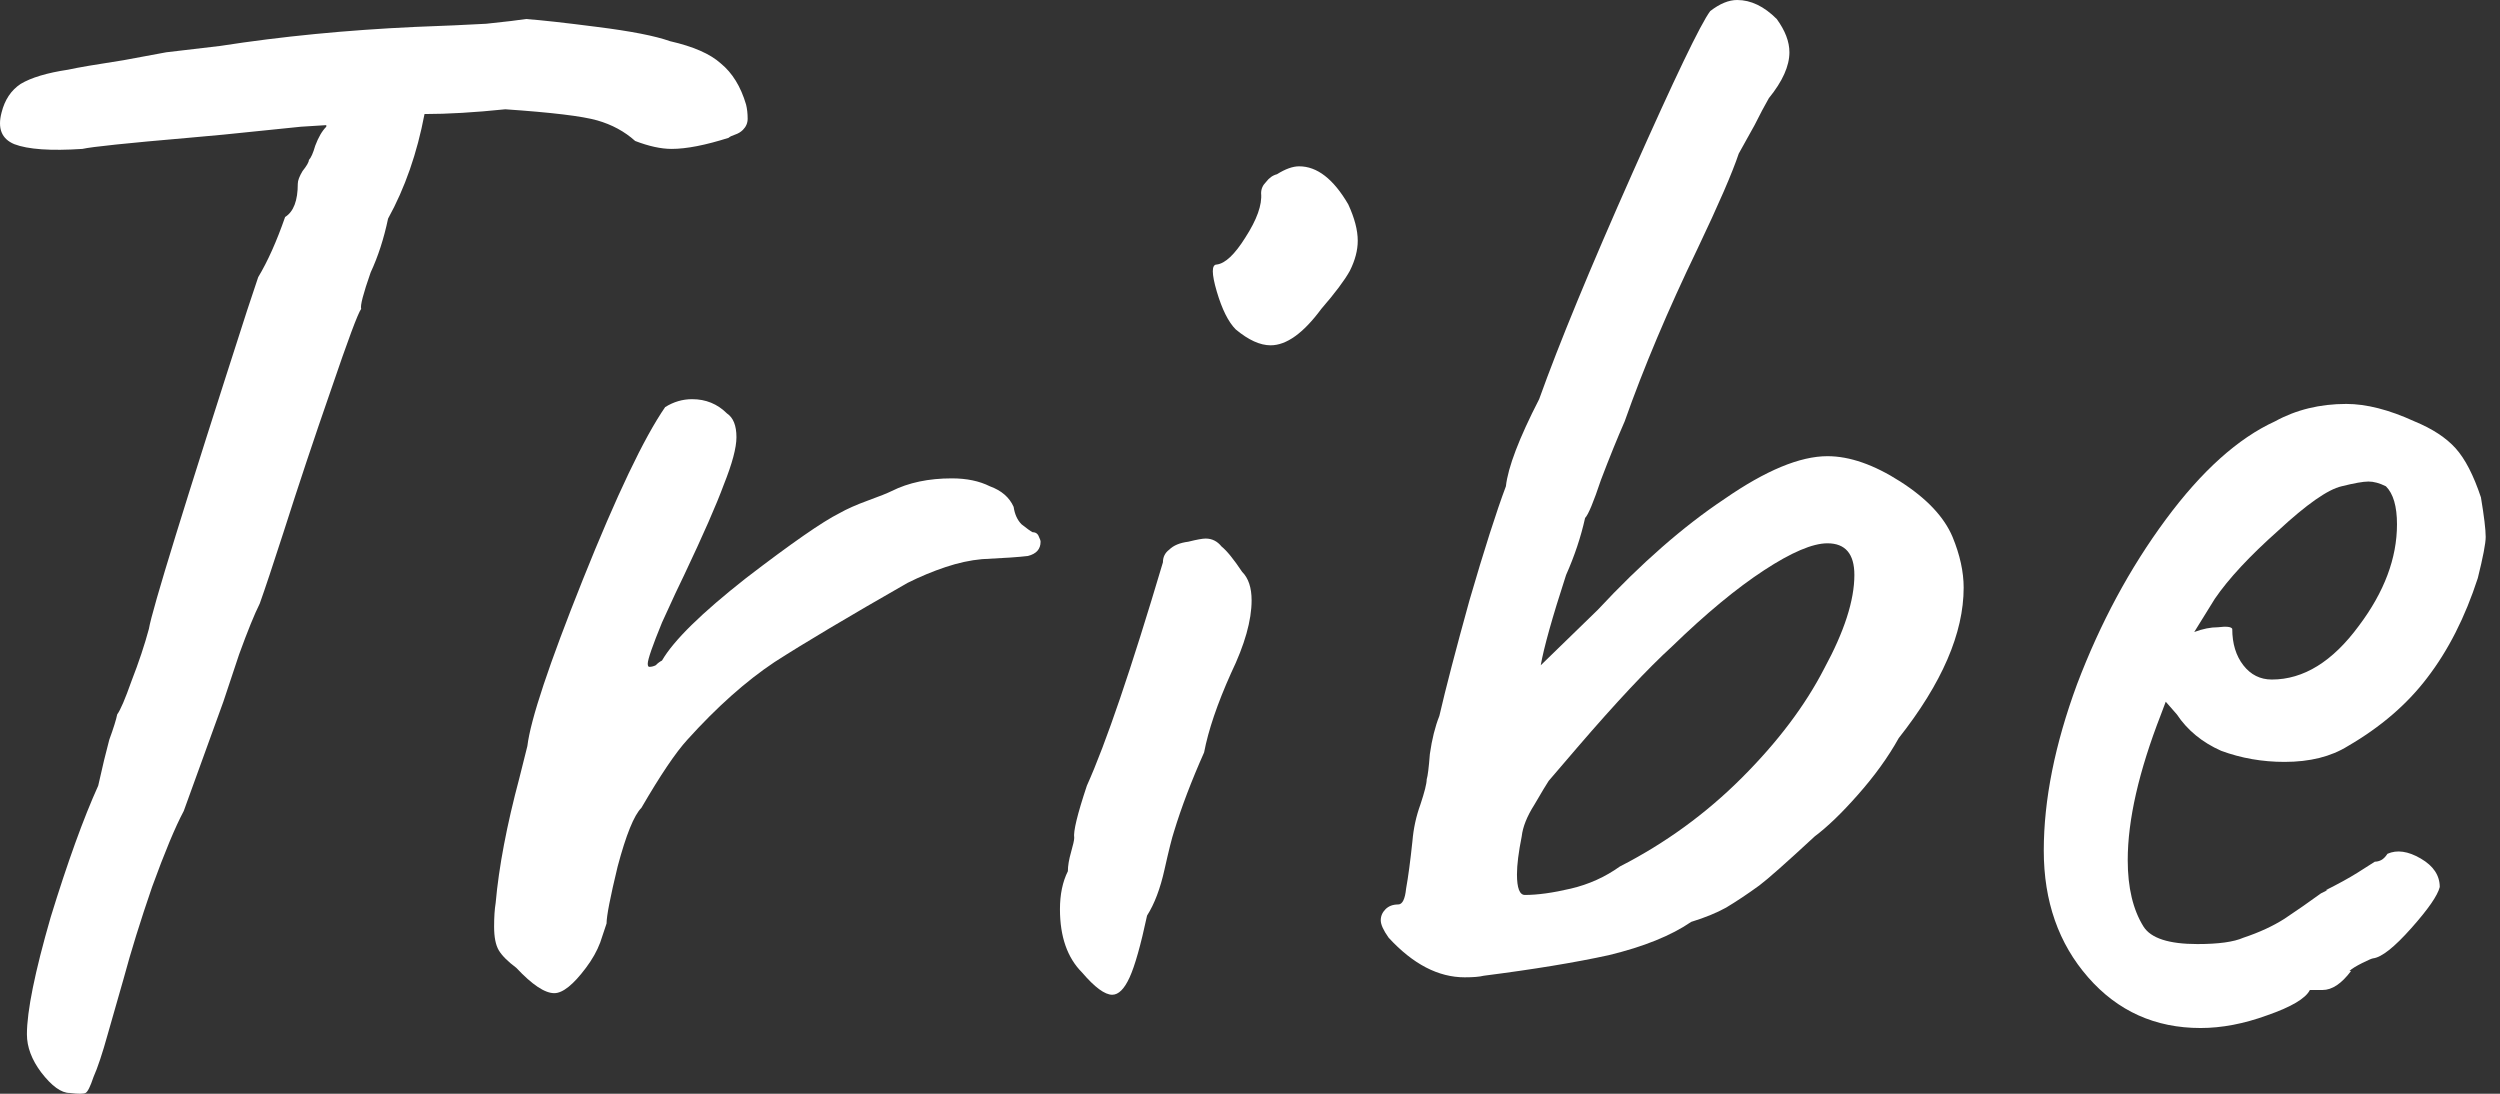 <svg width="112" height="49" viewBox="0 0 112 49" fill="none" xmlns="http://www.w3.org/2000/svg">
<rect x="0" y="0" width="112" height="49" fill="#333333" stroke="none"/>
<path d="M33.424 4.684C33.471 4.873 33.495 5.086 33.495 5.322C33.495 5.511 33.424 5.677 33.282 5.819C33.187 5.914 33.069 5.985 32.927 6.032C32.785 6.079 32.69 6.126 32.643 6.174C31.602 6.505 30.751 6.671 30.088 6.671C29.615 6.671 29.071 6.552 28.456 6.316C27.983 5.89 27.415 5.582 26.753 5.393C26.091 5.204 24.719 5.038 22.637 4.896C21.265 5.038 20.059 5.109 19.018 5.109C18.687 6.86 18.143 8.421 17.386 9.793C17.197 10.692 16.936 11.496 16.605 12.206C16.274 13.152 16.132 13.696 16.18 13.838C16.038 14.027 15.588 15.233 14.831 17.457C14.074 19.633 13.365 21.762 12.702 23.844C12.229 25.31 11.874 26.375 11.638 27.037C11.401 27.51 11.094 28.267 10.715 29.308C10.384 30.301 10.148 31.011 10.006 31.437L8.232 36.333C7.853 37.043 7.38 38.178 6.812 39.739C6.292 41.253 5.866 42.625 5.535 43.855L4.825 46.339C4.589 47.19 4.376 47.829 4.187 48.255C4.045 48.681 3.927 48.917 3.832 48.965C3.737 49.012 3.501 49.012 3.122 48.965C2.744 48.965 2.318 48.657 1.845 48.042C1.419 47.474 1.206 46.907 1.206 46.339C1.206 45.298 1.561 43.548 2.271 41.088C3.028 38.628 3.737 36.664 4.4 35.198C4.589 34.346 4.755 33.66 4.896 33.14C5.086 32.619 5.204 32.241 5.251 32.004C5.393 31.815 5.606 31.318 5.89 30.514C6.221 29.663 6.481 28.882 6.671 28.172C6.812 27.321 8.279 22.566 11.07 13.909L11.567 12.418C11.993 11.709 12.395 10.81 12.773 9.722C13.152 9.485 13.341 8.989 13.341 8.232C13.341 8.09 13.412 7.901 13.554 7.664C13.743 7.427 13.838 7.262 13.838 7.167C13.932 7.073 14.027 6.86 14.122 6.529C14.264 6.15 14.429 5.866 14.618 5.677V5.606L13.483 5.677L10.006 6.032L8.445 6.174C5.701 6.41 4.116 6.576 3.69 6.671C2.271 6.765 1.254 6.694 0.639 6.458C0.071 6.221 -0.118 5.748 0.071 5.038C0.213 4.471 0.497 4.045 0.923 3.761C1.396 3.477 2.105 3.264 3.051 3.122C3.477 3.028 4.305 2.886 5.535 2.697L7.451 2.342L9.864 2.058C12.608 1.632 15.517 1.348 18.592 1.206C19.87 1.159 20.934 1.112 21.786 1.064C22.684 0.97 23.276 0.899 23.56 0.852C24.222 0.899 25.287 1.017 26.753 1.206C28.267 1.396 29.355 1.609 30.017 1.845C31.058 2.082 31.815 2.413 32.288 2.839C32.809 3.264 33.187 3.879 33.424 4.684Z" fill="white"/>
<path d="M23.129 43.358C22.75 43.075 22.49 42.814 22.348 42.578C22.206 42.341 22.136 41.986 22.136 41.513C22.136 41.088 22.159 40.733 22.206 40.449C22.348 38.84 22.703 36.972 23.271 34.843L23.626 33.424C23.768 32.241 24.596 29.757 26.109 25.973C27.623 22.188 28.853 19.61 29.799 18.238C30.178 18.001 30.58 17.883 31.006 17.883C31.621 17.883 32.141 18.096 32.567 18.521C32.851 18.711 32.993 19.065 32.993 19.586C32.993 20.059 32.804 20.768 32.425 21.715C32.094 22.614 31.503 23.962 30.651 25.76C30.462 26.138 30.131 26.848 29.658 27.889C29.232 28.929 29.019 29.544 29.019 29.733C29.019 29.828 29.043 29.875 29.09 29.875C29.184 29.875 29.279 29.852 29.374 29.805C29.468 29.71 29.563 29.639 29.658 29.592C30.178 28.693 31.432 27.463 33.419 25.901C35.453 24.34 36.849 23.37 37.605 22.992C37.937 22.803 38.362 22.614 38.883 22.424C39.403 22.235 39.758 22.093 39.947 21.999C40.704 21.62 41.603 21.431 42.644 21.431C43.306 21.431 43.874 21.549 44.347 21.786C44.867 21.975 45.222 22.282 45.411 22.708C45.459 23.039 45.577 23.299 45.766 23.489C46.003 23.678 46.168 23.796 46.263 23.844C46.405 23.844 46.499 23.915 46.547 24.056C46.594 24.151 46.618 24.222 46.618 24.269C46.618 24.601 46.428 24.813 46.05 24.908C45.672 24.955 44.986 25.003 43.992 25.05C43.472 25.097 42.928 25.215 42.36 25.405C41.792 25.594 41.225 25.831 40.657 26.114C38.008 27.628 36.021 28.811 34.696 29.663C33.419 30.514 32.118 31.673 30.793 33.14C30.273 33.708 29.587 34.725 28.735 36.191C28.404 36.522 28.049 37.398 27.671 38.817C27.339 40.189 27.174 41.04 27.174 41.371C27.127 41.513 27.032 41.797 26.89 42.223C26.748 42.602 26.535 42.98 26.251 43.358C25.684 44.115 25.211 44.494 24.832 44.494C24.406 44.494 23.839 44.115 23.129 43.358Z" fill="white"/>
<path d="M55.363 14.76C55.032 14.429 54.748 13.861 54.511 13.057C54.275 12.253 54.275 11.851 54.511 11.851C54.89 11.803 55.316 11.401 55.789 10.645C56.309 9.84 56.546 9.178 56.498 8.657C56.498 8.468 56.569 8.303 56.711 8.161C56.853 7.972 57.019 7.853 57.208 7.806C57.586 7.569 57.917 7.451 58.201 7.451C59.006 7.451 59.739 8.019 60.401 9.154C60.685 9.769 60.827 10.313 60.827 10.786C60.827 11.212 60.709 11.662 60.472 12.135C60.236 12.56 59.81 13.128 59.195 13.838C58.391 14.926 57.634 15.47 56.924 15.47C56.451 15.47 55.931 15.233 55.363 14.76ZM48.479 43.571C47.817 42.909 47.486 41.963 47.486 40.733C47.486 40.071 47.604 39.503 47.841 39.03C47.841 38.793 47.888 38.509 47.983 38.178C48.077 37.847 48.125 37.634 48.125 37.539C48.077 37.256 48.267 36.475 48.692 35.198C49.544 33.305 50.679 29.97 52.099 25.192C52.099 24.955 52.193 24.766 52.382 24.624C52.572 24.435 52.855 24.317 53.234 24.269C53.612 24.175 53.873 24.127 54.014 24.127C54.298 24.127 54.535 24.246 54.724 24.482C54.961 24.672 55.268 25.05 55.647 25.618C55.931 25.901 56.072 26.327 56.072 26.895C56.072 27.794 55.765 28.882 55.15 30.159C54.535 31.531 54.133 32.714 53.944 33.708C53.376 34.985 52.926 36.167 52.595 37.256C52.501 37.539 52.359 38.107 52.169 38.959C51.98 39.81 51.72 40.496 51.389 41.017C51.105 42.341 50.845 43.264 50.608 43.784C50.372 44.305 50.112 44.565 49.828 44.565C49.497 44.565 49.047 44.234 48.479 43.571Z" fill="white"/>
<path d="M66.47 43.713C66.281 43.761 65.997 43.784 65.619 43.784C64.436 43.784 63.3 43.193 62.212 42.01C61.976 41.679 61.858 41.419 61.858 41.23C61.858 41.04 61.929 40.875 62.071 40.733C62.212 40.591 62.402 40.52 62.638 40.52C62.827 40.52 62.946 40.283 62.993 39.81C63.088 39.29 63.182 38.58 63.277 37.681C63.324 37.114 63.443 36.57 63.632 36.049C63.821 35.481 63.916 35.103 63.916 34.914C63.963 34.772 64.01 34.393 64.058 33.778C64.152 33.116 64.294 32.548 64.483 32.075C64.767 30.845 65.216 29.119 65.832 26.895C66.494 24.624 67.038 22.921 67.464 21.786C67.558 20.934 68.055 19.633 68.954 17.883C69.853 15.375 71.248 11.993 73.141 7.735C75.033 3.477 76.192 1.064 76.618 0.497C77.044 0.166 77.446 0 77.824 0C78.439 0 79.031 0.284 79.598 0.852C79.977 1.372 80.166 1.869 80.166 2.342C80.166 2.957 79.859 3.643 79.244 4.4C79.054 4.731 78.841 5.133 78.605 5.606C78.368 6.032 78.132 6.458 77.895 6.883C77.611 7.735 76.996 9.154 76.05 11.141C74.726 13.885 73.638 16.463 72.786 18.876C72.455 19.633 72.1 20.508 71.722 21.502C71.39 22.495 71.154 23.063 71.012 23.205C70.823 24.056 70.539 24.908 70.16 25.76C69.545 27.652 69.167 29 69.025 29.805L71.58 27.321C73.519 25.239 75.412 23.583 77.257 22.353C79.102 21.076 80.639 20.437 81.869 20.437C82.863 20.437 83.951 20.816 85.133 21.573C86.316 22.33 87.097 23.158 87.475 24.056C87.806 24.861 87.972 25.618 87.972 26.327C87.972 28.362 87.002 30.609 85.062 33.069C84.589 33.92 83.974 34.772 83.218 35.623C82.508 36.428 81.869 37.043 81.302 37.468C80.024 38.651 79.196 39.385 78.818 39.668C78.297 40.047 77.801 40.378 77.328 40.662C76.902 40.898 76.381 41.111 75.766 41.3C74.868 41.916 73.638 42.412 72.076 42.791C70.562 43.122 68.694 43.429 66.47 43.713ZM68.315 40.094C68.883 40.094 69.569 39.999 70.373 39.81C71.177 39.621 71.911 39.29 72.573 38.817C74.607 37.776 76.429 36.451 78.037 34.843C79.646 33.234 80.876 31.602 81.727 29.946C82.626 28.291 83.076 26.895 83.076 25.76C83.076 24.813 82.673 24.34 81.869 24.34C81.207 24.34 80.261 24.742 79.031 25.547C77.801 26.351 76.429 27.486 74.915 28.953C73.827 29.946 72.407 31.46 70.657 33.495C70.657 33.495 70.231 33.991 69.38 34.985C69.285 35.127 69.072 35.481 68.741 36.049C68.41 36.57 68.221 37.043 68.173 37.468C68.031 38.178 67.96 38.746 67.96 39.172C67.96 39.787 68.079 40.094 68.315 40.094Z" fill="white"/>
<path d="M98.586 46.055C96.552 46.055 94.872 45.298 93.548 43.784C92.223 42.27 91.561 40.378 91.561 38.107C91.561 35.836 92.057 33.353 93.051 30.656C94.092 27.912 95.416 25.452 97.025 23.276C98.633 21.1 100.265 19.633 101.921 18.876C102.867 18.356 103.932 18.096 105.115 18.096C106.013 18.096 107.031 18.356 108.166 18.876C108.97 19.207 109.585 19.61 110.011 20.083C110.437 20.556 110.815 21.289 111.146 22.282C111.288 23.134 111.359 23.725 111.359 24.056C111.359 24.34 111.241 24.955 111.005 25.901C110.437 27.652 109.68 29.142 108.734 30.372C107.835 31.555 106.652 32.572 105.186 33.424C104.429 33.897 103.482 34.133 102.347 34.133C101.354 34.133 100.407 33.968 99.508 33.636C98.657 33.258 97.995 32.714 97.522 32.004L97.025 31.437L96.812 32.004C95.818 34.559 95.322 36.735 95.322 38.533C95.322 39.763 95.558 40.757 96.031 41.513C96.362 42.034 97.167 42.294 98.444 42.294C99.39 42.294 100.076 42.199 100.502 42.01C101.212 41.774 101.827 41.49 102.347 41.159C102.915 40.78 103.459 40.402 103.979 40.023L104.263 39.881H104.192C104.76 39.597 105.233 39.337 105.611 39.101C105.99 38.864 106.25 38.699 106.392 38.604C106.487 38.604 106.581 38.58 106.676 38.533C106.77 38.486 106.865 38.391 106.96 38.249C107.385 38.06 107.882 38.131 108.45 38.462C109.018 38.793 109.301 39.219 109.301 39.739C109.207 40.118 108.781 40.733 108.024 41.584C107.267 42.436 106.699 42.885 106.321 42.933C106.274 42.933 106.108 43.004 105.824 43.145C105.54 43.288 105.351 43.406 105.257 43.5H105.327C104.902 44.068 104.476 44.352 104.05 44.352H103.482C103.293 44.73 102.655 45.109 101.566 45.487C100.526 45.866 99.532 46.055 98.586 46.055ZM101.779 30.443C103.199 30.443 104.5 29.639 105.682 28.03C106.818 26.517 107.385 25.003 107.385 23.489C107.385 22.684 107.22 22.117 106.889 21.786C106.605 21.644 106.345 21.573 106.108 21.573C105.872 21.573 105.469 21.644 104.902 21.786C104.287 21.928 103.341 22.59 102.063 23.773C100.786 24.908 99.84 25.925 99.225 26.824L98.302 28.314C98.681 28.172 99.035 28.101 99.367 28.101C99.745 28.054 99.958 28.078 100.005 28.172C100.005 28.835 100.171 29.379 100.502 29.805C100.833 30.23 101.259 30.443 101.779 30.443Z" fill="white"/>
</svg>

